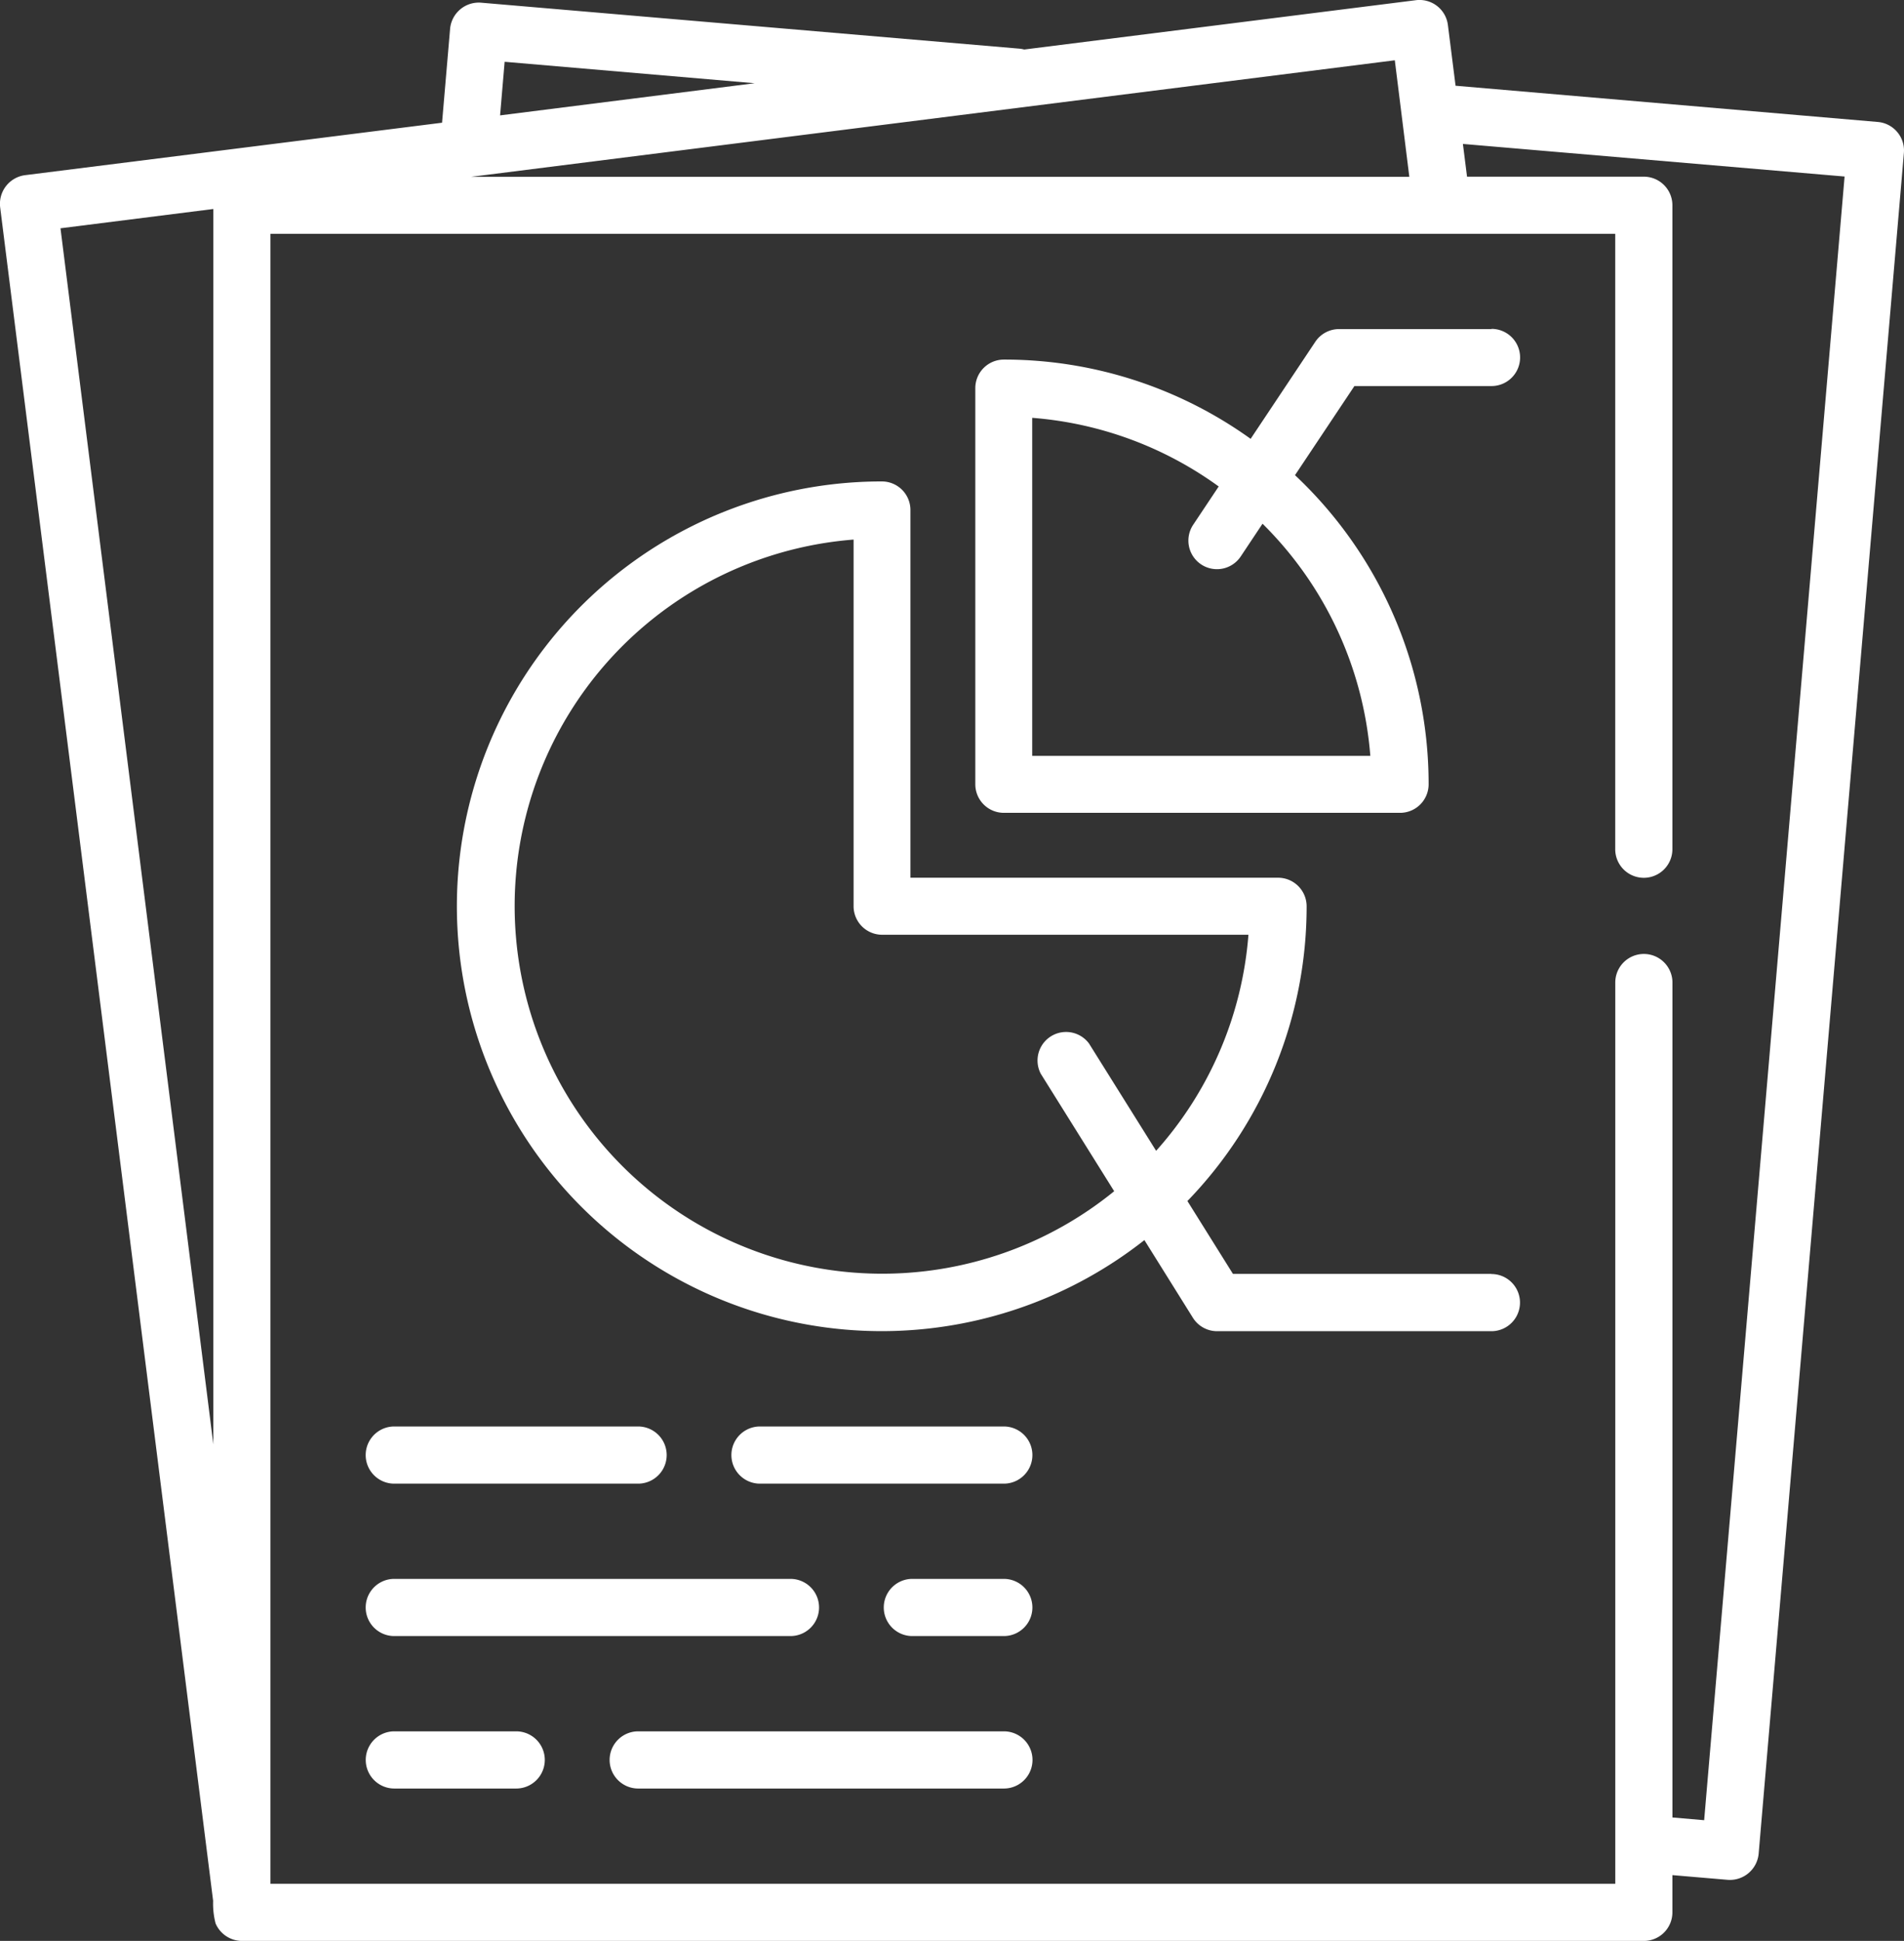<svg xmlns="http://www.w3.org/2000/svg" width="35.538" height="36.218" viewBox="0 0 35.538 36.218"><rect x="0" y="0" width="35.538" height="36.218" fill="#333333" stroke="none"/><defs><style>.a{fill:#fff;}</style></defs><g transform="translate(-4.809 0)"><g transform="translate(4.809 0)"><g transform="translate(0 0)"><path class="a" d="M40.221,2.464a.533.533,0,0,0-.362-.188L31.977,1.6,31.834.467a.534.534,0,0,0-.6-.463L23.926.924a.531.531,0,0,0-.089-.016L13.787.05a.538.538,0,0,0-.577.486L13.06,2.29l-7.785.979a.539.539,0,0,0-.463.6L8.787,35.471a1.468,1.468,0,0,0,.046.422.538.538,0,0,0,.491.326H35.491a.533.533,0,0,0,.533-.533v-.695l1.033.088a.539.539,0,0,0,.577-.486l2.711-31.74A.533.533,0,0,0,40.221,2.464ZM8.791,26.953,5.938,4.26,8.791,3.9Zm5.437-25.8,4.667.4-4.752.6Zm16.615-.028L31.114,3.3H13.6Zm5.774,32.841-.592-.051V18.335a.533.533,0,0,0-1.067,0V35.152H9.857V4.363h25.1V15.847a.533.533,0,1,0,1.067,0V3.83a.533.533,0,0,0-.533-.533h-3.3l-.077-.611,7.124.608Z" transform="translate(-4.809 0)"/></g></g><g transform="translate(23.012 6.141)"><path class="a" d="M271.772,86.806h-2.844a.533.533,0,0,0-.444.237l-1.207,1.811a7.885,7.885,0,0,0-4.606-1.479.533.533,0,0,0-.533.533V95.3a.533.533,0,0,0,.533.533h7.395a.533.533,0,0,0,.533-.533,7.907,7.907,0,0,0-2.494-5.768l1.109-1.663h2.559a.533.533,0,1,0,0-1.067Zm-2.26,7.964H263.2V88.462a6.821,6.821,0,0,1,3.481,1.281l-.476.714a.533.533,0,1,0,.887.592l.407-.611A6.843,6.843,0,0,1,269.511,94.77Z" transform="translate(-262.137 -86.806)"/></g><g transform="translate(13.341 8.985)"><g transform="translate(0)"><path class="a" d="M144.735,141.8h-4.824l-.85-1.36a7.9,7.9,0,0,0,2.225-5.5.533.533,0,0,0-.533-.533h-6.862v-6.862a.533.533,0,0,0-.533-.533,7.928,7.928,0,1,0,4.9,14.157l.905,1.449a.533.533,0,0,0,.452.251h5.12a.533.533,0,0,0,0-1.067Zm-7.511-4.3a.533.533,0,0,0-.9.565l1.37,2.192a6.86,6.86,0,1,1-4.864-12.16v6.841a.533.533,0,0,0,.533.533H140.2a6.835,6.835,0,0,1-1.723,4.032Z" transform="translate(-125.43 -127.013)"/></g></g><g transform="translate(11.635 26.619)"><g transform="translate(0)"><path class="a" d="M106.39,376.3h-4.551a.533.533,0,1,0,0,1.067h4.551a.533.533,0,0,0,0-1.067Z" transform="translate(-101.306 -376.3)"/></g></g><g transform="translate(18.461 26.619)"><path class="a" d="M202.889,376.3h-4.551a.533.533,0,0,0,0,1.067h4.551a.533.533,0,1,0,0-1.067Z" transform="translate(-197.805 -376.3)"/></g><g transform="translate(11.635 29.463)"><g transform="translate(0)"><path class="a" d="M109.234,416.508h-7.395a.533.533,0,0,0,0,1.067h7.395a.533.533,0,0,0,0-1.067Z" transform="translate(-101.306 -416.508)"/></g></g><g transform="translate(21.305 29.463)"><path class="a" d="M240.252,416.508h-1.707a.533.533,0,0,0,0,1.067h1.707a.533.533,0,1,0,0-1.067Z" transform="translate(-238.012 -416.508)"/></g><g transform="translate(11.635 32.308)"><g transform="translate(0)"><path class="a" d="M104.115,456.715h-2.275a.533.533,0,0,0,0,1.067h2.275a.533.533,0,1,0,0-1.067Z" transform="translate(-101.306 -456.715)"/></g></g><g transform="translate(16.186 32.308)"><g transform="translate(0)"><path class="a" d="M173,456.715h-6.826a.533.533,0,0,0,0,1.067H173a.533.533,0,1,0,0-1.067Z" transform="translate(-165.639 -456.715)"/></g></g></g></svg>